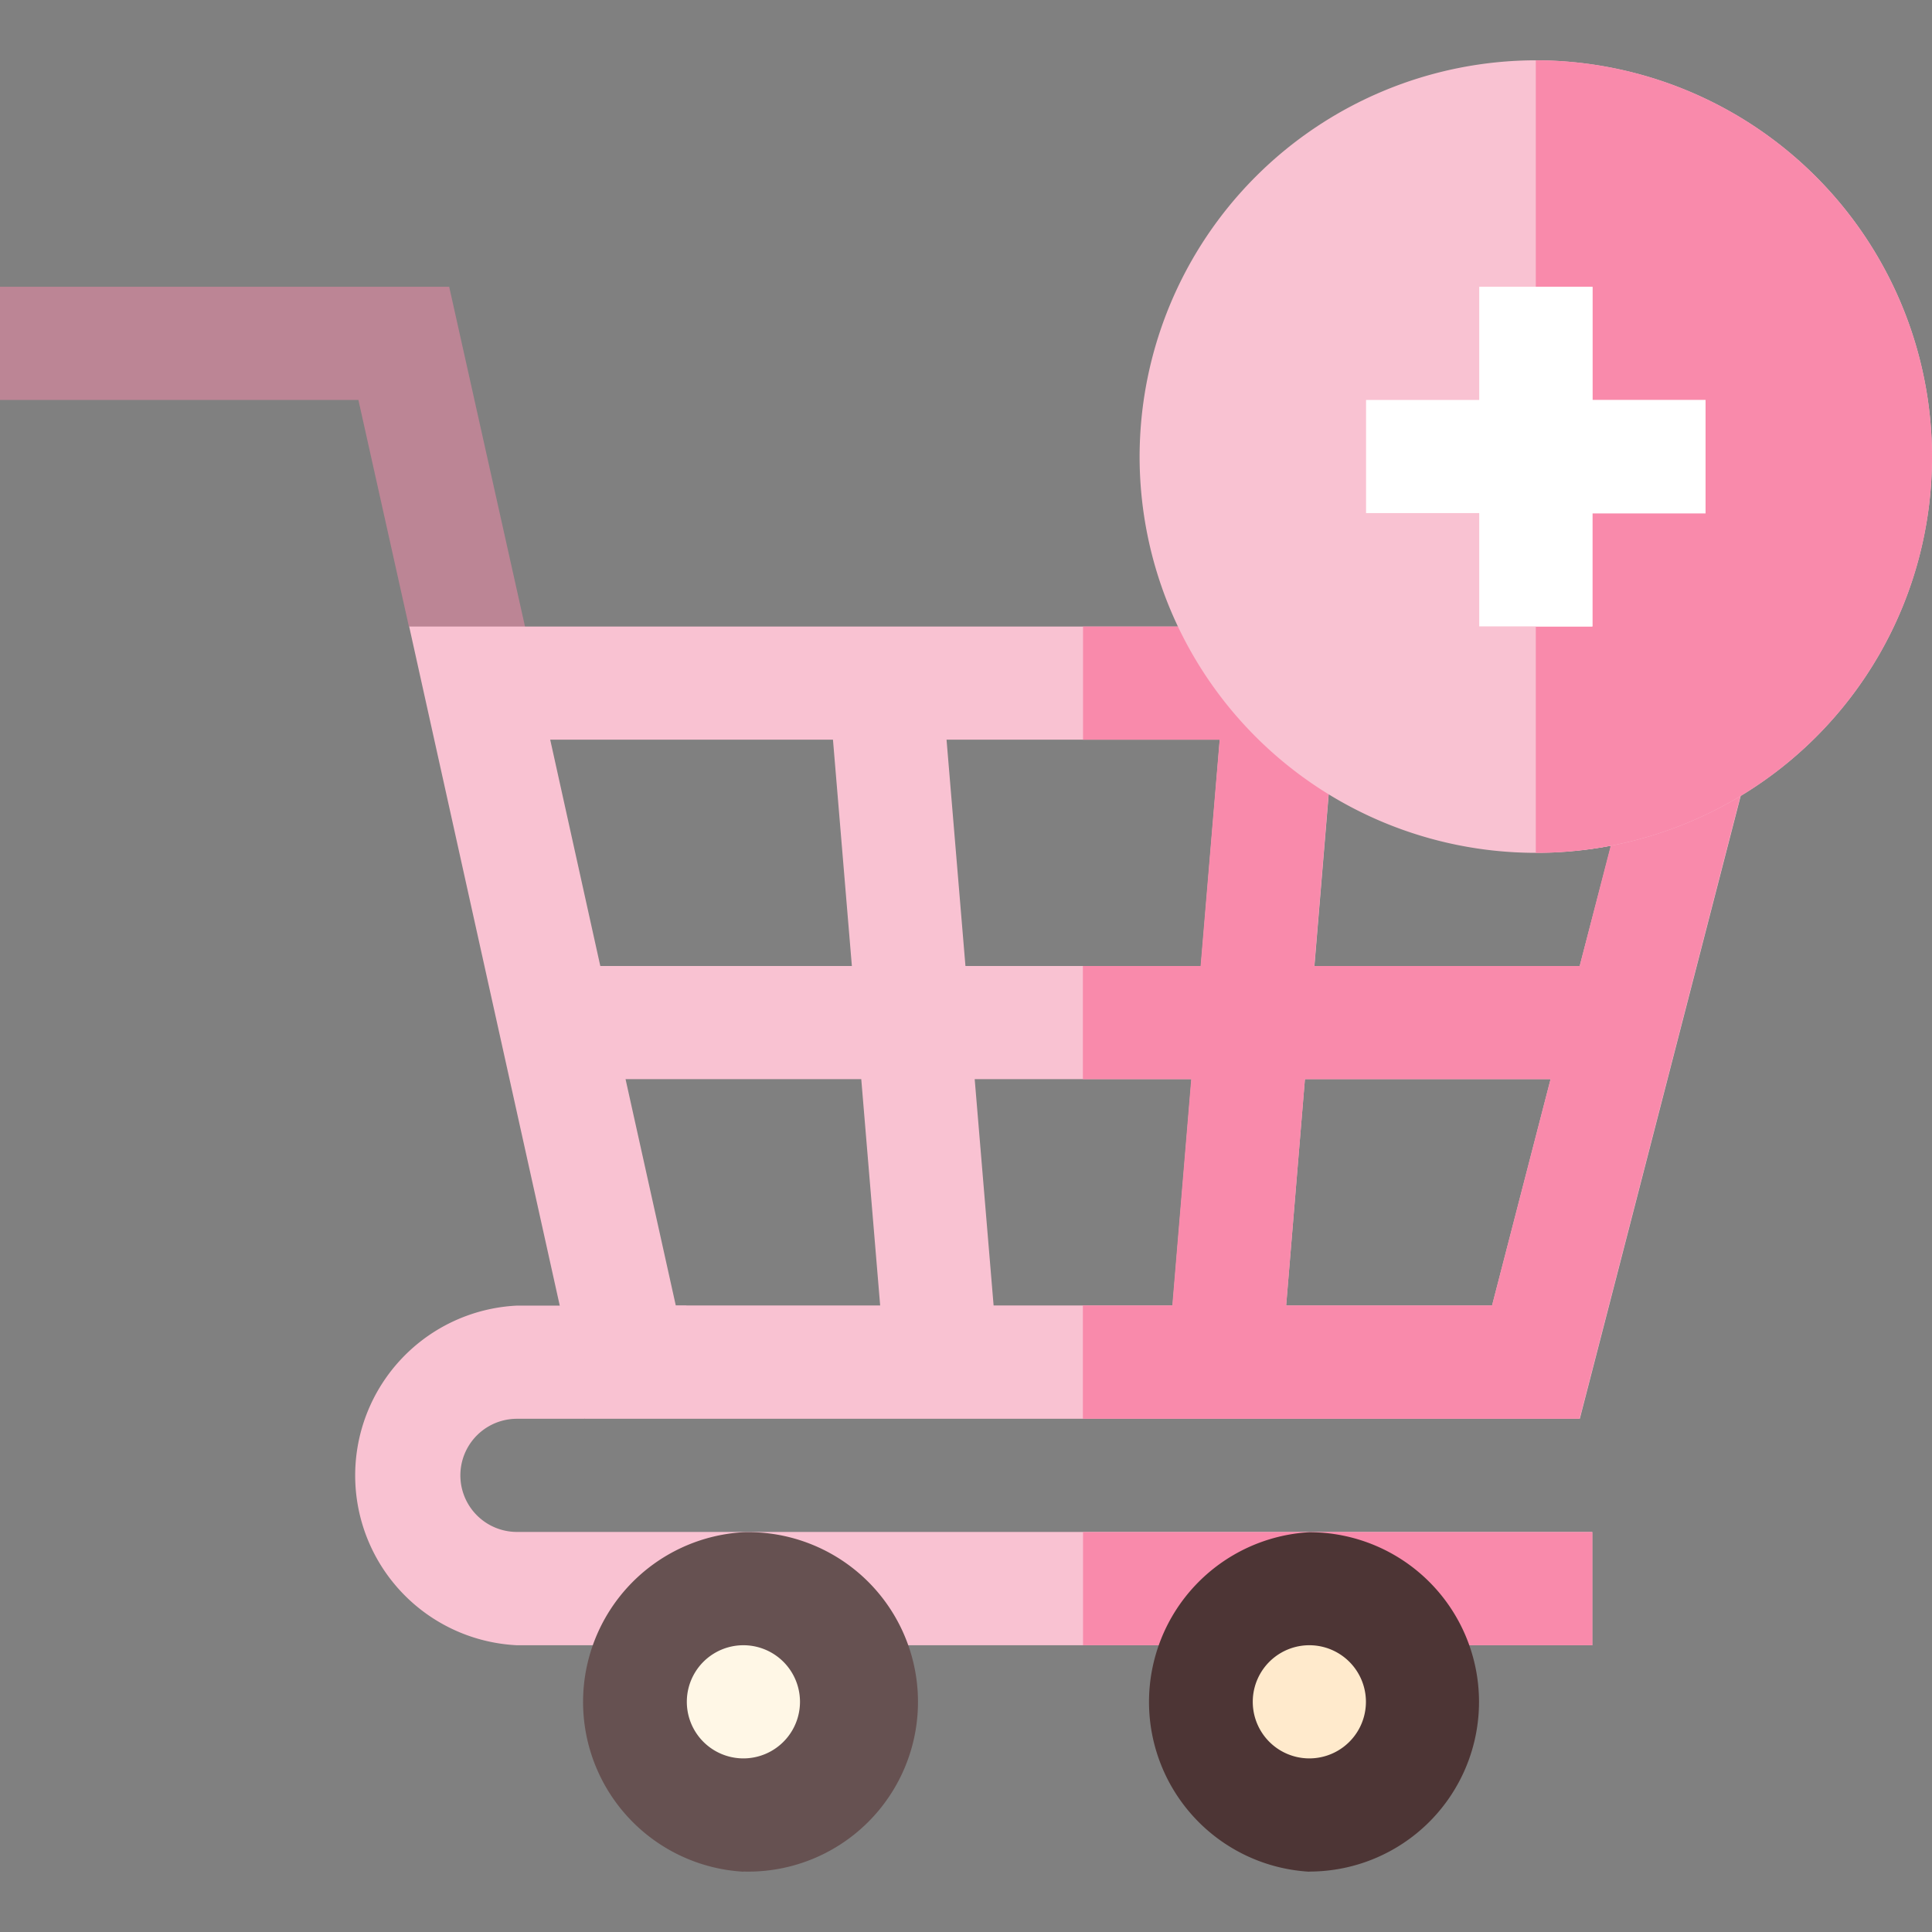 <svg width="14" height="14" fill="none" xmlns="http://www.w3.org/2000/svg"><rect width="100%" height="100%" fill="#808080" stroke="none"/><path d="M11.54 11.922H3.745a1.232 1.232 0 010-2.461h1.23l-.739.82h-.49a.41.41 0 000 .82h7.792v.82z" fill="#F9C2D2"/><path d="M7.848 11.102h3.691v.82H7.848v-.82z" fill="#F98AAB"/><path opacity=".5" d="M2.963 4.54l-.366-1.642H0v-.82h3.255l.71 3.182-1.002-.72z" fill="#F98AAB"/><path d="M9.61 4.68l-.123-.14H2.965l1.273 5.741h7.21l1.445-5.594c-.28.07-1.942 1.534-3.283-.007zm2.064 1.448L11.447 7H9.525l.104-1.251c.602.366 1.34.512 2.045.379zM6.996 7l-.137-1.64h1.98L8.702 7H6.995zm1.638.82l-.137 1.64H7.2l-.137-1.64h1.57zM6.036 5.36L6.173 7H4.35l-.363-1.64h2.048zM4.533 7.82h1.708l.137 1.64H4.897l-.364-1.64zM9.32 9.46l.136-1.64h1.78l-.424 1.64H9.32z" fill="#F9C2D2"/><path d="M9.609 4.68l-.123-.14H7.848v.82h.99L8.7 7h-.853v.82h.785l-.137 1.64h-.648v.821h3.599l1.445-5.594c-.28.07-1.942 1.534-3.283-.007zm1.202 4.78H9.32l.136-1.64h1.78l-.424 1.64zm.861-3.332L11.447 7H9.524l.104-1.251c.601.366 1.34.512 2.044.379z" fill="#F98AAB"/><path d="M5.387 13.563a1.232 1.232 0 010-2.46 1.23 1.23 0 110 2.459z" fill="#665151"/><path d="M9.488 13.563a1.232 1.232 0 010-2.46 1.229 1.229 0 110 2.459z" fill="#4D3535"/><path d="M11.129 6.18a2.872 2.872 0 01-2.871-2.871 2.875 2.875 0 012.87-2.872A2.875 2.875 0 0114 3.31a2.868 2.868 0 01-2.871 2.87z" fill="#F9C2D2"/><path d="M5.387 12.742a.41.41 0 100-.82.41.41 0 000 .82z" fill="#FFF7E6"/><path d="M9.488 12.742a.41.41 0 100-.82.41.41 0 000 .82z" fill="#FFEACC"/><path d="M14 3.309A2.875 2.875 0 0011.129.437V6.18A2.868 2.868 0 0014 3.309z" fill="#F98AAB"/><path d="M12.36 2.898h-.82v-.82h-.821v.82h-.82v.82h.82v.821h.82v-.82h.82v-.82z" fill="#fff"/><path d="M11.129 2.078V4.54h.41v-.82h.82V2.9h-.82v-.82h-.41z" fill="#fff"/></svg>